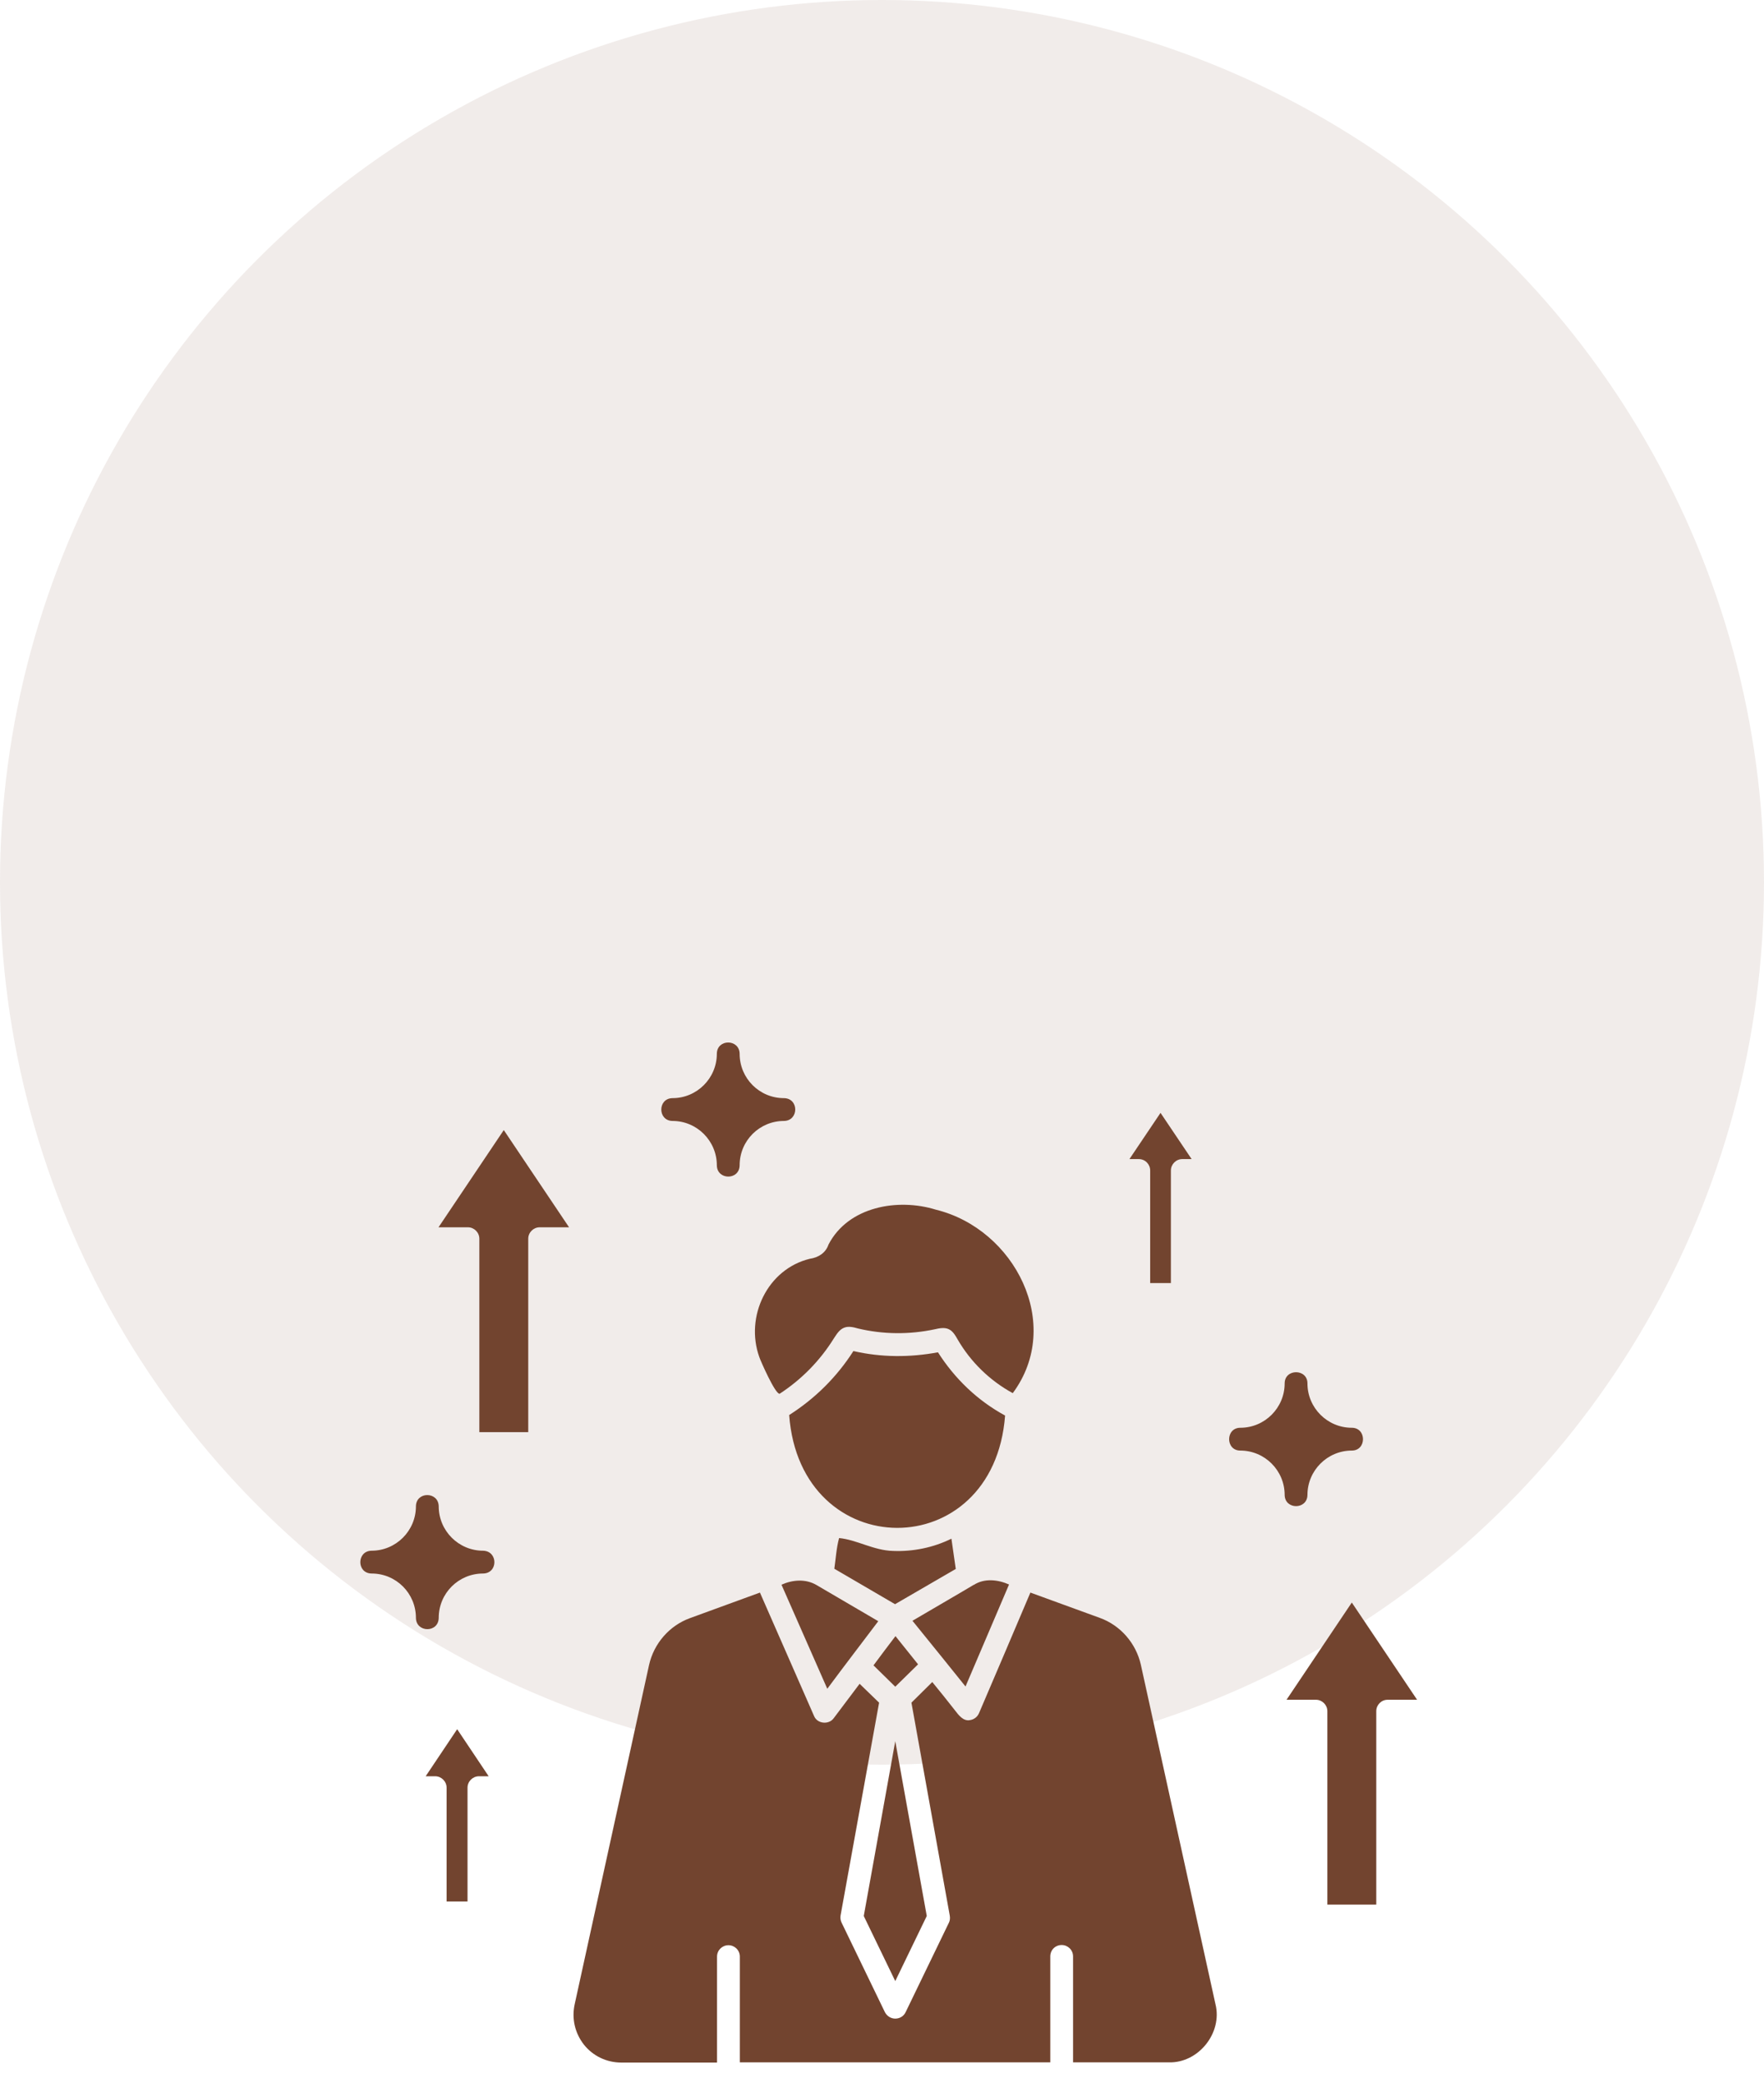 <svg width="133" height="157" viewBox="0 0 133 157" fill="none" xmlns="http://www.w3.org/2000/svg">
<circle cx="66.5" cy="66.5" r="66.5" fill="#72442F" fill-opacity="0.1"/>
<path d="M61.047 94.875C61.703 94.781 62.25 94.438 62.469 93.797C63.953 90.938 67.688 90.281 70.562 91.172C76.5 92.625 80.203 99.812 76.359 105C74.641 104.063 73.188 102.656 72.203 100.953C72.031 100.656 71.844 100.313 71.516 100.172C71.203 100.031 70.812 100.109 70.469 100.188C68.562 100.594 66.578 100.578 64.688 100.125C64.359 100.031 63.984 99.938 63.656 100.063C63.281 100.203 63.078 100.563 62.859 100.891C61.828 102.547 60.438 103.969 58.781 105.047C58.453 105.094 57.328 102.531 57.25 102.281C56.156 99.234 57.859 95.656 61.047 94.875ZM75.781 106.688C73.703 105.563 71.984 103.906 70.719 101.922C68.609 102.313 66.453 102.313 64.344 101.828C63.094 103.781 61.469 105.391 59.516 106.641H59.5C60.328 117.953 74.922 118.016 75.781 106.688ZM63.266 115.922C63.062 116.656 63.016 117.469 62.906 118.234C64.438 119.125 65.953 120.016 67.484 120.906C69.016 120.016 70.547 119.125 72.062 118.25C71.953 117.484 71.844 116.734 71.734 115.969C70.375 116.641 68.844 116.953 67.328 116.891C65.875 116.859 64.594 116.047 63.266 115.922ZM71.062 124.953C71.625 125.656 72.25 126.422 72.797 127.109C73.891 124.547 74.984 121.984 76.078 119.422C75.234 119.047 74.219 118.938 73.422 119.453C73.422 119.453 73.422 119.453 73.406 119.453C73.031 119.688 69.266 121.875 68.797 122.156L71.062 124.953C71.047 124.953 71.047 124.953 71.062 124.953ZM67.516 123.313C66.953 124.047 66.406 124.781 65.859 125.516L67.5 127.125L69.219 125.438L67.516 123.313ZM62.375 127.281C63.625 125.594 64.969 123.844 66.219 122.188L61.547 119.453C60.734 118.984 59.75 119.063 58.922 119.438L62.375 127.281ZM67.5 149.313L69.875 144.406L67.5 131.234L65.125 144.406L67.5 149.313ZM86.016 125.469C85.656 123.859 84.484 122.5 82.922 121.938L77.688 120.031C76.406 123.063 75.109 126.094 73.812 129.125C73.688 129.406 73.438 129.594 73.141 129.641C72.625 129.75 72.266 129.25 72 128.906C71.438 128.188 70.875 127.484 70.297 126.781V126.766L68.719 128.328L71.609 144.375C71.641 144.563 71.625 144.75 71.547 144.906L68.281 151.656C68.141 151.953 67.844 152.141 67.5 152.141C67.172 152.141 66.875 151.953 66.719 151.656L63.453 144.906C63.375 144.75 63.344 144.547 63.375 144.375L66.281 128.328L64.812 126.906L62.859 129.5C62.484 130.016 61.609 129.922 61.375 129.328L57.297 120.031L52.031 121.953C50.469 122.516 49.297 123.875 48.938 125.484L43.328 151.063C43.094 152.141 43.344 153.234 44.031 154.109C44.719 154.969 45.75 155.453 46.844 155.453H54.062V147.469C54.062 146.984 54.453 146.609 54.922 146.609C55.391 146.609 55.781 146.984 55.781 147.469V155.438H79.188V147.453C79.188 146.969 79.562 146.594 80.047 146.594C80.516 146.594 80.906 146.969 80.906 147.453V155.438H88.125C90.359 155.5 92.188 153.219 91.641 151.047L86.016 125.469ZM33.062 92.5H35.281C35.75 92.5 36.141 92.891 36.141 93.359V107.938H39.828V93.359C39.828 92.891 40.219 92.5 40.688 92.5H42.906L37.984 85.172L33.062 92.5ZM101.922 120.781L97 128.109H99.219C99.688 128.109 100.078 128.5 100.078 128.969V143.547H103.766V128.969C103.766 128.5 104.141 128.109 104.625 128.109H106.844L101.922 120.781ZM32.094 133.875H32.812C33.281 133.875 33.672 134.266 33.672 134.734V143.313H35.25V134.734C35.25 134.266 35.641 133.875 36.109 133.875H36.844L34.469 130.328L32.094 133.875ZM86.719 88.219V96.703H88.281V88.219C88.281 87.75 88.672 87.359 89.141 87.359H89.844L87.5 83.875L85.156 87.359H85.859C86.344 87.359 86.719 87.75 86.719 88.219ZM98.578 112.672C98.578 110.828 100.078 109.328 101.922 109.328C103.047 109.328 103.047 107.609 101.922 107.609C100.078 107.609 98.578 106.109 98.578 104.266C98.578 103.141 96.859 103.141 96.859 104.266C96.859 106.109 95.359 107.609 93.516 107.609C92.391 107.609 92.391 109.328 93.516 109.328C95.359 109.328 96.859 110.828 96.859 112.672C96.875 113.797 98.562 113.797 98.578 112.672ZM36.422 116.875C34.578 116.875 33.078 115.375 33.078 113.531C33.062 112.406 31.375 112.391 31.359 113.531C31.359 115.375 29.859 116.875 28.016 116.875C26.891 116.891 26.875 118.578 28.016 118.594C29.875 118.594 31.359 120.094 31.359 121.938C31.375 123.063 33.062 123.078 33.078 121.938C33.078 120.078 34.578 118.594 36.422 118.594C37.562 118.578 37.562 116.906 36.422 116.875ZM50.703 84.484C52.547 84.484 54.047 85.984 54.047 87.828C54.062 88.953 55.75 88.969 55.766 87.828C55.766 85.969 57.266 84.484 59.109 84.484C60.234 84.469 60.25 82.781 59.109 82.766C57.25 82.766 55.766 81.266 55.766 79.422C55.75 78.297 54.062 78.281 54.047 79.422C54.047 81.266 52.547 82.766 50.703 82.766C49.578 82.781 49.578 84.469 50.703 84.484Z" fill="#72442F"/>
</svg>
